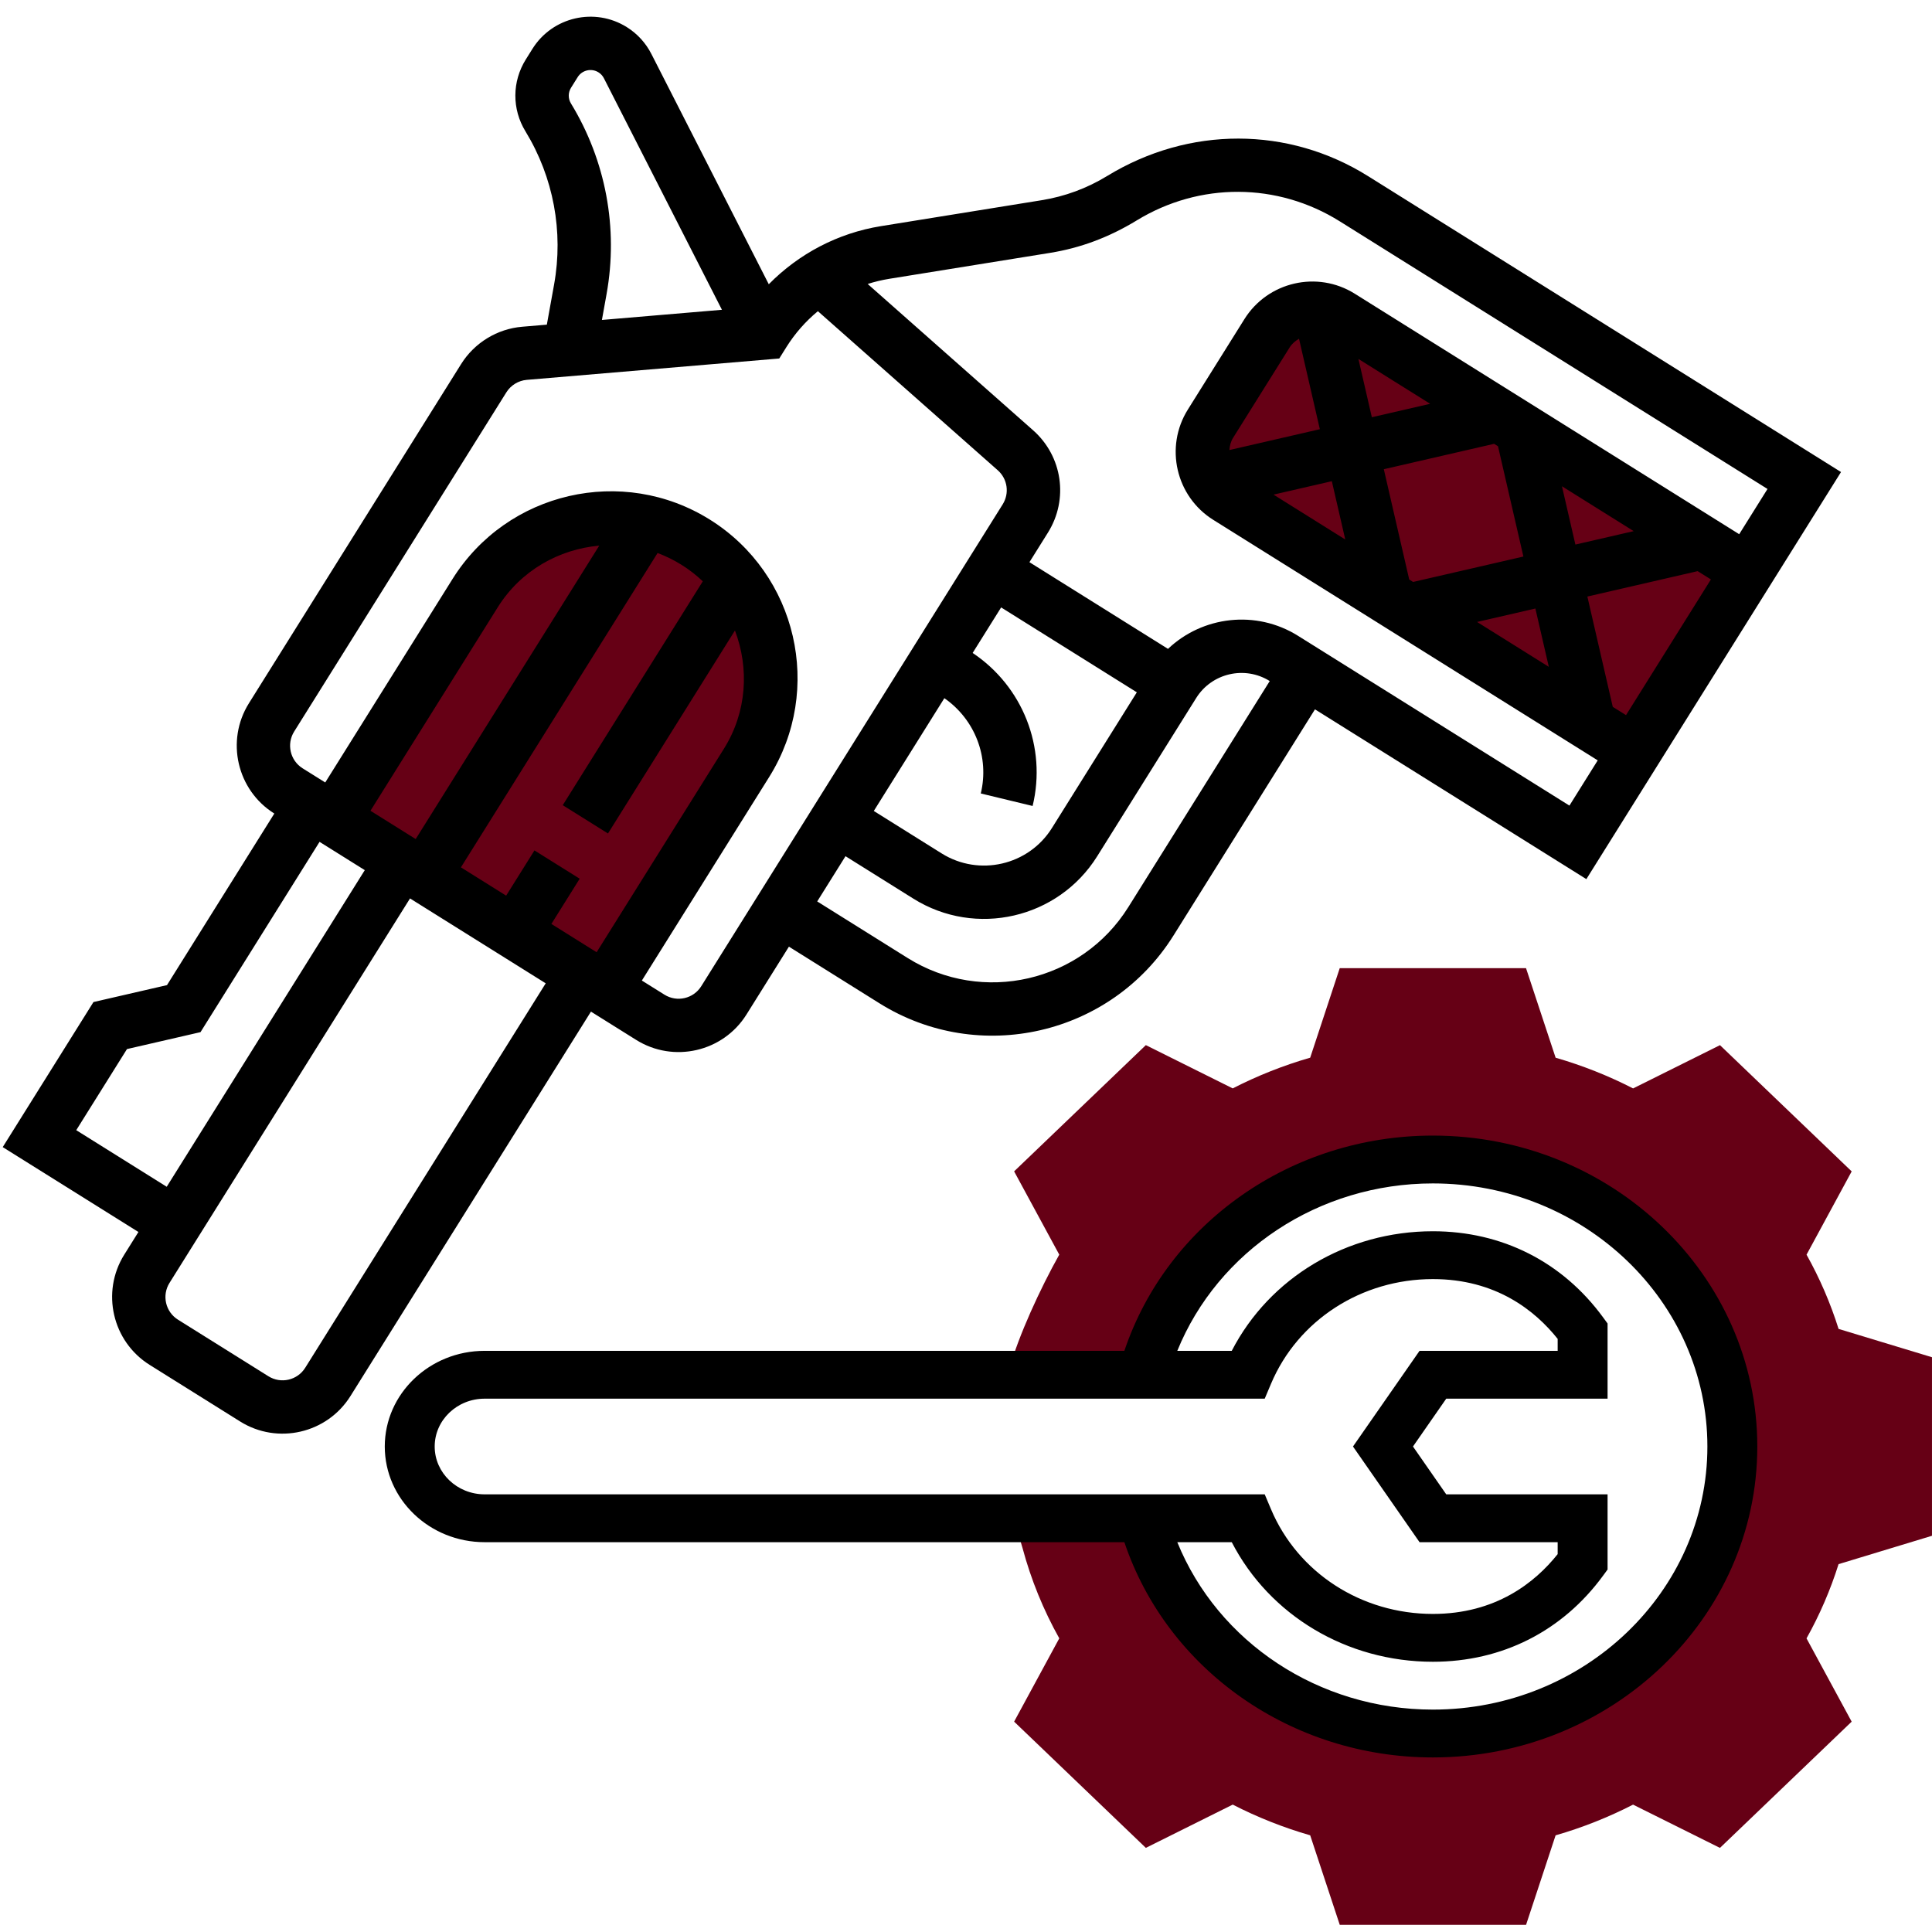 <?xml version="1.0" encoding="UTF-8" standalone="no"?>
<!-- Generator: Adobe Illustrator 19.0.0, SVG Export Plug-In . SVG Version: 6.00 Build 0)  -->

<svg
   xmlns:dc="http://purl.org/dc/elements/1.1/"
   xmlns:cc="http://creativecommons.org/ns#"
   xmlns:rdf="http://www.w3.org/1999/02/22-rdf-syntax-ns#"
   xmlns:svg="http://www.w3.org/2000/svg"
   xmlns="http://www.w3.org/2000/svg"
   xmlns:sodipodi="http://sodipodi.sourceforge.net/DTD/sodipodi-0.dtd"
   xmlns:inkscape="http://www.inkscape.org/namespaces/inkscape"
   version="1.1"
   id="Capa_1"
   x="0px"
   y="0px"
   viewBox="0 0 496.008 496.008"
   style="enable-background:new 0 0 496.008 496.008;"
   xml:space="preserve"
   inkscape:version="0.91 r13725"
   sodipodi:docname="weaponMod.svg"><defs
   id="defs43" /><sodipodi:namedview
   pagecolor="#ffffff"
   bordercolor="#666666"
   borderopacity="1"
   objecttolerance="10"
   gridtolerance="10"
   guidetolerance="10"
   inkscape:pageopacity="0"
   inkscape:pageshadow="2"
   inkscape:window-width="1161"
   inkscape:window-height="699"
   id="namedview41"
   showgrid="false"
   inkscape:zoom="0.47579878"
   inkscape:cx="-23.22905"
   inkscape:cy="245.90227"
   inkscape:window-x="0"
   inkscape:window-y="301"
   inkscape:window-maximized="0"
   inkscape:current-layer="Capa_1" />
<g
   id="g3"
   transform="matrix(0.454,-0.726,0.726,0.454,-77.702,277.769)">
	<path
   style="fill:#660015"
   d="m 248,120.004 -80,0 0,96 80,0 c 26.512,0 48,-21.488 48,-48 0,-26.512 -21.488,-48 -48,-48 z"
   id="path5"
   inkscape:connector-curvature="0" />
	<path
   style="fill:#660015"
   d="m 440,280.004 -32,0 c -8.84,0 -16,7.16 -16,16 l 0,144 64,0 0,-144 c 0,-8.84 -7.16,-16 -16,-16 z"
   id="path7"
   inkscape:connector-curvature="0" />
</g>
<path
   style="fill:#000"
   d="m 284.226,45.193 c -5.185,3.162 -10.847,5.252 -16.828,6.212 l -41.236,6.655 c -11.046,1.774 -21.074,7.086 -28.792,14.916 L 167.253,13.897 c -1.441,-2.849 -3.634,-5.246 -6.339,-6.939 -8.216,-5.14 -19.08,-2.637 -24.219,5.579 l -1.693,2.706 c -3.556,5.684 -3.594,12.77 -0.097,18.48 7.19,11.777 9.796,25.743 7.347,39.317 l -1.86,10.308 -6.322,0.537 c -6.408,0.532 -12.267,4.113 -15.681,9.571 L 63.905,180.549 c -6.008,9.604 -3.081,22.308 6.522,28.316 l -27.554,44.046 -18.877,4.348 -23.297,37.241 34.838,21.793 -3.632,5.806 c -6.008,9.604 -3.081,22.308 6.522,28.316 l 23.225,14.529 c 9.604,6.008 22.308,3.081 28.316,-6.522 l 61.748,-98.707 11.613,7.264 c 9.604,6.008 22.308,3.081 28.316,-6.522 l 10.897,-17.419 23.225,14.529 c 25.611,16.022 59.486,8.219 75.508,-17.392 L 337.596,182.113 407.271,225.7 472.651,121.187 351.217,45.213 C 330.79,32.435 305.298,32.313 284.226,45.193 Z M 155.729,75.476 c 3.043,-16.887 -0.201,-34.249 -9.137,-48.904 -0.772,-1.258 -0.762,-2.811 0.023,-4.065 l 1.693,-2.706 c 1.133,-1.812 3.531,-2.364 5.342,-1.231 0.592,0.37 1.075,0.89 1.395,1.527 l 30.299,59.435 -30.812,2.61 1.198,-6.667 z m 19.264,69.546 c 1.986,1.242 3.804,2.662 5.439,4.219 l -35.956,57.476 11.613,7.264 32.596,-52.106 c 3.688,9.691 3.084,20.898 -2.822,30.339 l -32.69,52.257 -11.613,-7.264 7.264,-11.613 -11.613,-7.264 -7.264,11.613 -11.613,-7.264 50.485,-80.701 c 2.115,0.79 4.187,1.804 6.173,3.046 z m -68.27,70.391 -11.613,-7.264 32.69,-52.257 c 5.91,-9.447 15.723,-14.893 26.047,-15.81 l -47.125,75.331 z m -87.147,74.739 13.025,-20.821 18.877,-4.348 30.562,-48.854 11.613,7.264 -50.851,81.288 -23.225,-14.529 z m 58.779,61.006 c -2.005,3.205 -6.233,4.179 -9.439,2.174 L 45.691,338.803 c -3.205,-2.005 -4.179,-6.233 -2.174,-9.439 l 61.748,-98.707 34.838,21.793 -61.748,98.707 z m 92.238,-95.79 -5.806,-3.632 32.69,-52.257 c 14.017,-22.406 7.188,-52.053 -15.218,-66.07 -22.406,-14.017 -52.053,-7.188 -66.07,15.218 l -32.69,52.257 -5.806,-3.632 c -3.205,-2.005 -4.179,-6.233 -2.174,-9.439 l 54.484,-87.094 c 1.137,-1.817 3.088,-3.012 5.223,-3.196 l 64.837,-5.487 1.816,-2.903 c 2.208,-3.53 4.955,-6.643 8.099,-9.24 l 46.176,40.835 c 2.514,2.219 3.05,5.907 1.267,8.758 l -12.008,19.196 -65.38,104.513 c -2.005,3.205 -6.233,4.179 -9.439,2.174 z m 53.741,-47.166 18.114,-28.956 c 7.839,5.445 11.608,15.098 9.352,24.463 l 13.308,3.211 c 3.65,-15.094 -2.555,-30.705 -15.396,-39.287 l 7.312,-11.688 34.838,21.793 -21.793,34.838 c -6.008,9.604 -18.712,12.53 -28.316,6.522 l -17.419,-10.897 z m 65.327,24.71 c -12.019,19.213 -37.418,25.063 -56.631,13.044 l -23.225,-14.529 7.264,-11.613 17.419,10.897 c 16.008,10.014 37.179,5.138 47.193,-10.87 l 21.793,-34.838 3.632,-5.806 c 4.003,-6.399 12.473,-8.354 18.877,-4.348 l -36.322,58.063 z m 72.132,-84.132 -6.522,-28.316 28.316,-6.522 0.999,0.625 6.522,28.316 -28.316,6.522 -0.999,-0.625 z m -13.044,-56.631 18.418,11.521 -14.969,3.448 -3.448,-14.969 z m 52.257,32.69 18.418,11.521 -14.969,3.448 -3.448,-14.969 z m -62.155,-14.647 -23.219,5.348 c 0.079,-1.082 0.325,-2.147 0.939,-3.129 L 331.1,89.186 c 0.614,-0.981 1.464,-1.669 2.402,-2.213 l 5.348,23.219 z m -11.895,16.794 14.97,-3.448 3.448,14.969 -18.418,-11.521 z m 52.257,32.69 14.97,-3.448 3.448,14.969 -18.418,-11.521 z m 34.838,21.793 -6.522,-28.316 28.316,-6.522 3.402,2.128 -21.793,34.838 -3.402,-2.128 z m 39.725,-55.934 -7.264,11.613 -98.707,-61.748 c -9.604,-6.008 -22.308,-3.081 -28.316,6.522 l -14.529,23.225 c -6.008,9.604 -3.081,22.308 6.522,28.316 l 98.707,61.748 -7.264,11.613 -69.675,-43.587 c -10.8,-6.756 -24.544,-5.046 -33.384,3.351 l -35.575,-22.255 4.744,-7.583 c 5.354,-8.558 3.747,-19.613 -3.809,-26.287 L 222.764,72.907 c 1.809,-0.581 3.67,-1.024 5.577,-1.334 l 41.232,-6.65 c 7.744,-1.247 15.073,-3.949 22.258,-8.332 16.153,-9.873 36.128,-9.778 52.125,0.229 l 109.819,68.715 z"
   id="path9"
   inkscape:connector-curvature="0" />
<path
   inkscape:connector-curvature="0"
   style="fill:#660015"
   d="m 496.004,394.283 0,-45.838 -23.98,-7.27 c -2.082,-6.619 -4.837,-12.999 -8.226,-19.06 l 11.59,-21.381 -33.815,-32.409 -22.308,11.108 c -6.323,-3.248 -12.98,-5.889 -19.887,-7.884 l -7.598,-22.99 -47.826,0 -7.586,22.983 c -6.906,1.996 -13.563,4.636 -19.887,7.884 l -22.308,-11.108 -33.815,32.409 11.59,21.381 c -4.856,8.64 -10.552,21.012 -12.781,29.296 l 0.058,1.541 34.289,0 c 8.547,-31.764 38.549,-55.263 74.363,-55.263 42.458,0 76.881,32.992 76.881,73.685 0,40.692 -34.423,73.685 -76.881,73.685 -35.814,0 -65.817,-23.499 -74.363,-55.263 l -32.828,0 0.064,1.664 1.775,6.011 c 2.172,8.081 5.337,15.854 9.424,23.155 l -11.59,21.381 33.815,32.409 22.308,-11.108 c 6.323,3.248 12.98,5.889 19.887,7.884 l 7.592,22.99 47.826,0 7.586,-22.983 c 6.906,-1.996 13.563,-4.636 19.887,-7.884 l 22.308,11.108 33.815,-32.409 -11.59,-21.381 c 3.389,-6.061 6.144,-12.44 8.226,-19.06 l 23.987,-7.282 z"
   id="path7-7" />
   <path inkscape:connector-curvature="0"
   style="fill:#000"
   d="m 367.869,291.542 c -36.339,0 -68.181,22.505 -79.207,55.263 l -164.25,0 c -14.133,0 -25.627,11.016 -25.627,24.562 0,13.546 11.494,24.562 25.627,24.562 l 164.25,0 c 11.026,32.759 42.868,55.263 79.207,55.263 45.924,0 83.288,-35.811 83.288,-79.825 0,-44.014 -37.364,-79.825 -83.288,-79.825 z m -256.27,79.825 c 0,-6.773 5.747,-12.281 12.814,-12.281 l 200.282,0 1.621,-3.838 c 6.9,-16.321 23.212,-26.864 41.554,-26.864 16.113,0 26.191,8.019 32.034,15.351 l 0,3.07 -35.461,0 -17.087,24.562 17.087,24.562 35.461,0 0,3.07 c -5.843,7.332 -15.921,15.351 -32.034,15.351 -18.343,0 -34.654,-10.543 -41.554,-26.864 l -1.621,-3.838 -200.282,0 c -7.067,0 -12.814,-5.508 -12.814,-12.281 z m 256.27,67.544 c -29.33,0 -55.194,-17.334 -65.618,-42.983 l 13.98,0 c 9.7,18.783 29.516,30.702 51.638,30.702 17.747,0 33.257,-7.847 43.688,-22.099 l 1.16,-1.584 0,-19.299 -41.42,0 -8.54,-12.281 8.54,-12.281 41.42,0 0,-19.299 -1.16,-1.584 c -10.43,-14.252 -25.941,-22.099 -43.688,-22.099 -22.123,0 -41.939,11.918 -51.638,30.702 l -13.98,0 c 10.424,-25.648 36.288,-42.983 65.618,-42.983 38.857,0 70.474,30.303 70.474,67.544 0,37.241 -31.617,67.544 -70.474,67.544 z"
   id="path9-3" /></svg>